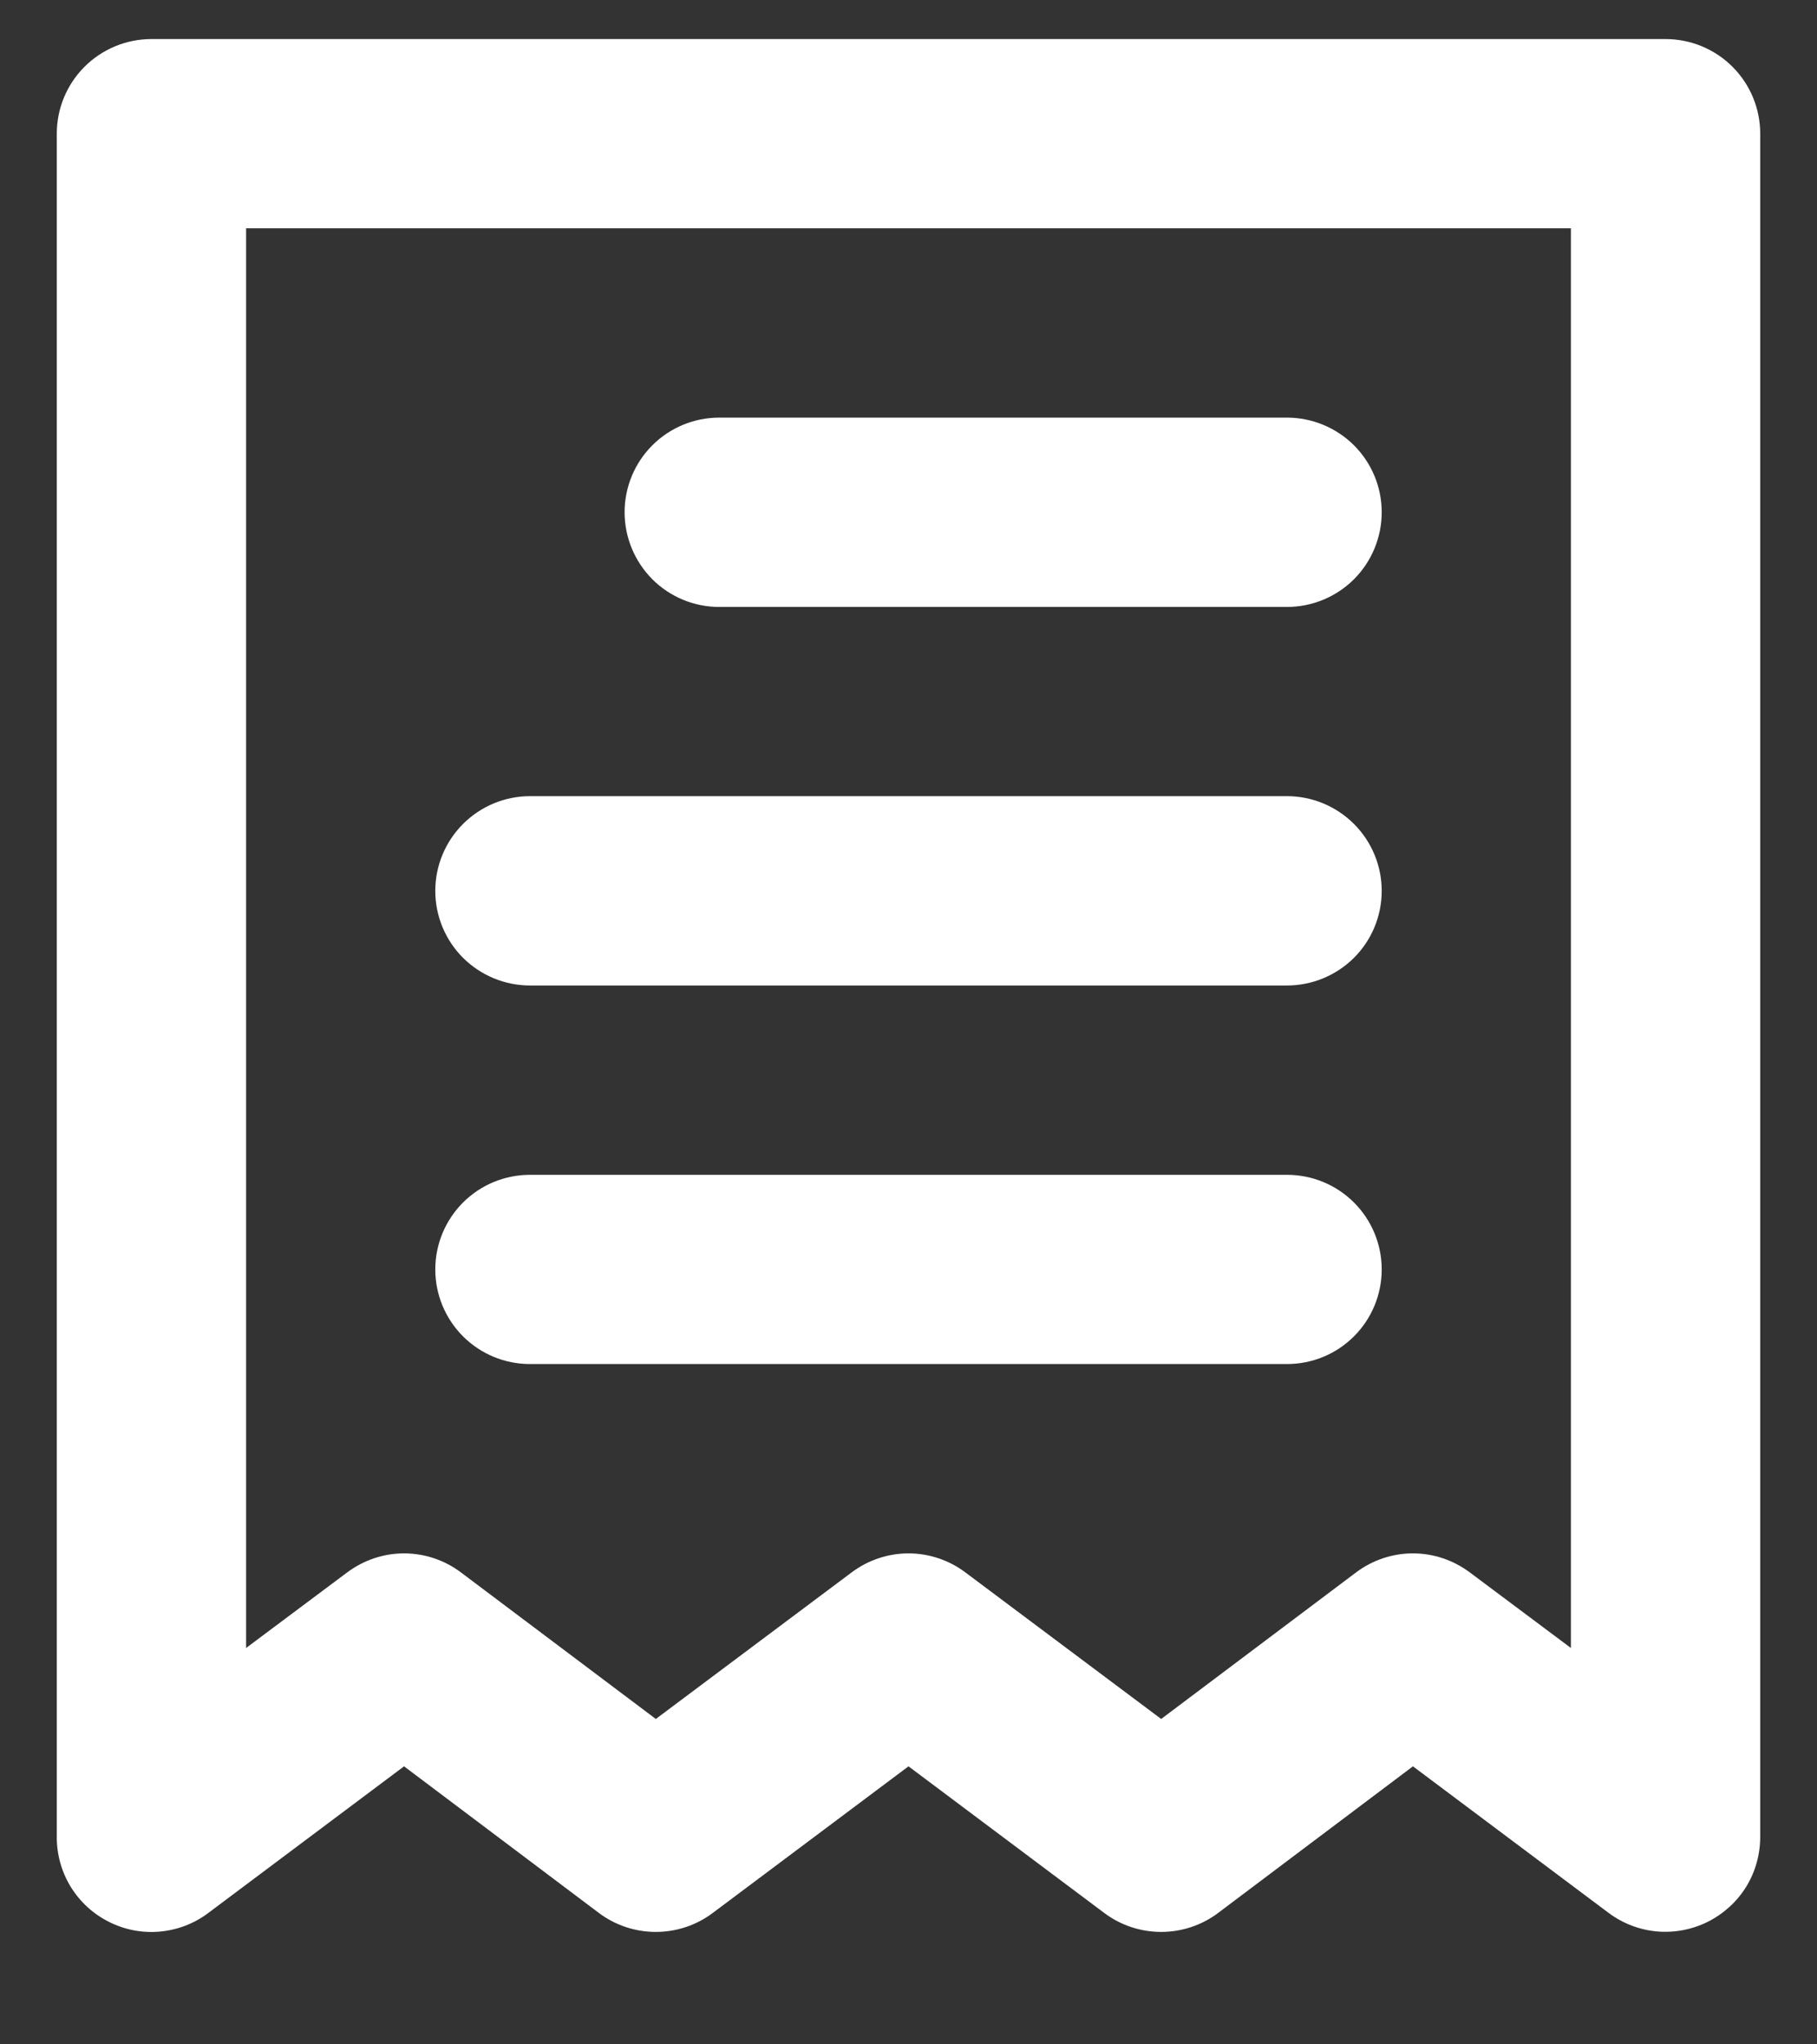 <svg width="16" height="18" viewBox="0 0 16 18" fill="none" xmlns="http://www.w3.org/2000/svg">
<rect x="0" y="0" width="16" height="18" fill="#333333" stroke="none"/>
<path d="M6.333 5.344H11.333C11.554 5.344 11.766 5.256 11.923 5.1C12.079 4.943 12.167 4.731 12.167 4.51C12.167 4.289 12.079 4.077 11.923 3.921C11.766 3.765 11.554 3.677 11.333 3.677H6.333C6.112 3.677 5.9 3.765 5.744 3.921C5.588 4.077 5.5 4.289 5.5 4.51C5.5 4.731 5.588 4.943 5.744 5.1C5.9 5.256 6.112 5.344 6.333 5.344ZM4.667 8.677H11.333C11.554 8.677 11.766 8.589 11.923 8.433C12.079 8.277 12.167 8.065 12.167 7.844C12.167 7.623 12.079 7.411 11.923 7.255C11.766 7.098 11.554 7.01 11.333 7.01H4.667C4.446 7.01 4.234 7.098 4.077 7.255C3.921 7.411 3.833 7.623 3.833 7.844C3.833 8.065 3.921 8.277 4.077 8.433C4.234 8.589 4.446 8.677 4.667 8.677ZM4.667 12.01H11.333C11.554 12.01 11.766 11.923 11.923 11.766C12.079 11.61 12.167 11.398 12.167 11.177C12.167 10.956 12.079 10.744 11.923 10.588C11.766 10.431 11.554 10.344 11.333 10.344H4.667C4.446 10.344 4.234 10.431 4.077 10.588C3.921 10.744 3.833 10.956 3.833 11.177C3.833 11.398 3.921 11.61 4.077 11.766C4.234 11.923 4.446 12.01 4.667 12.01ZM14.667 0.344H1.333C1.112 0.344 0.9 0.432 0.744 0.588C0.588 0.744 0.5 0.956 0.5 1.177V16.177C0.5 16.332 0.543 16.483 0.624 16.615C0.706 16.747 0.822 16.853 0.961 16.922C1.099 16.992 1.254 17.021 1.408 17.007C1.562 16.993 1.71 16.937 1.833 16.844L3.558 15.552L5.275 16.844C5.419 16.952 5.595 17.01 5.775 17.01C5.955 17.01 6.131 16.952 6.275 16.844L8 15.552L9.725 16.844C9.869 16.952 10.045 17.01 10.225 17.01C10.405 17.01 10.581 16.952 10.725 16.844L12.442 15.552L14.167 16.844C14.291 16.936 14.439 16.993 14.594 17.006C14.748 17.019 14.903 16.989 15.042 16.919C15.179 16.849 15.295 16.744 15.376 16.613C15.457 16.482 15.499 16.331 15.5 16.177V1.177C15.5 0.956 15.412 0.744 15.256 0.588C15.1 0.432 14.888 0.344 14.667 0.344ZM13.833 14.51L12.942 13.844C12.797 13.736 12.622 13.677 12.442 13.677C12.261 13.677 12.086 13.736 11.942 13.844L10.225 15.135L8.5 13.844C8.356 13.736 8.18 13.677 8 13.677C7.82 13.677 7.644 13.736 7.5 13.844L5.775 15.135L4.058 13.844C3.914 13.736 3.739 13.677 3.558 13.677C3.378 13.677 3.203 13.736 3.058 13.844L2.167 14.51V2.01H13.833V14.51Z" fill="white"/>
</svg>
